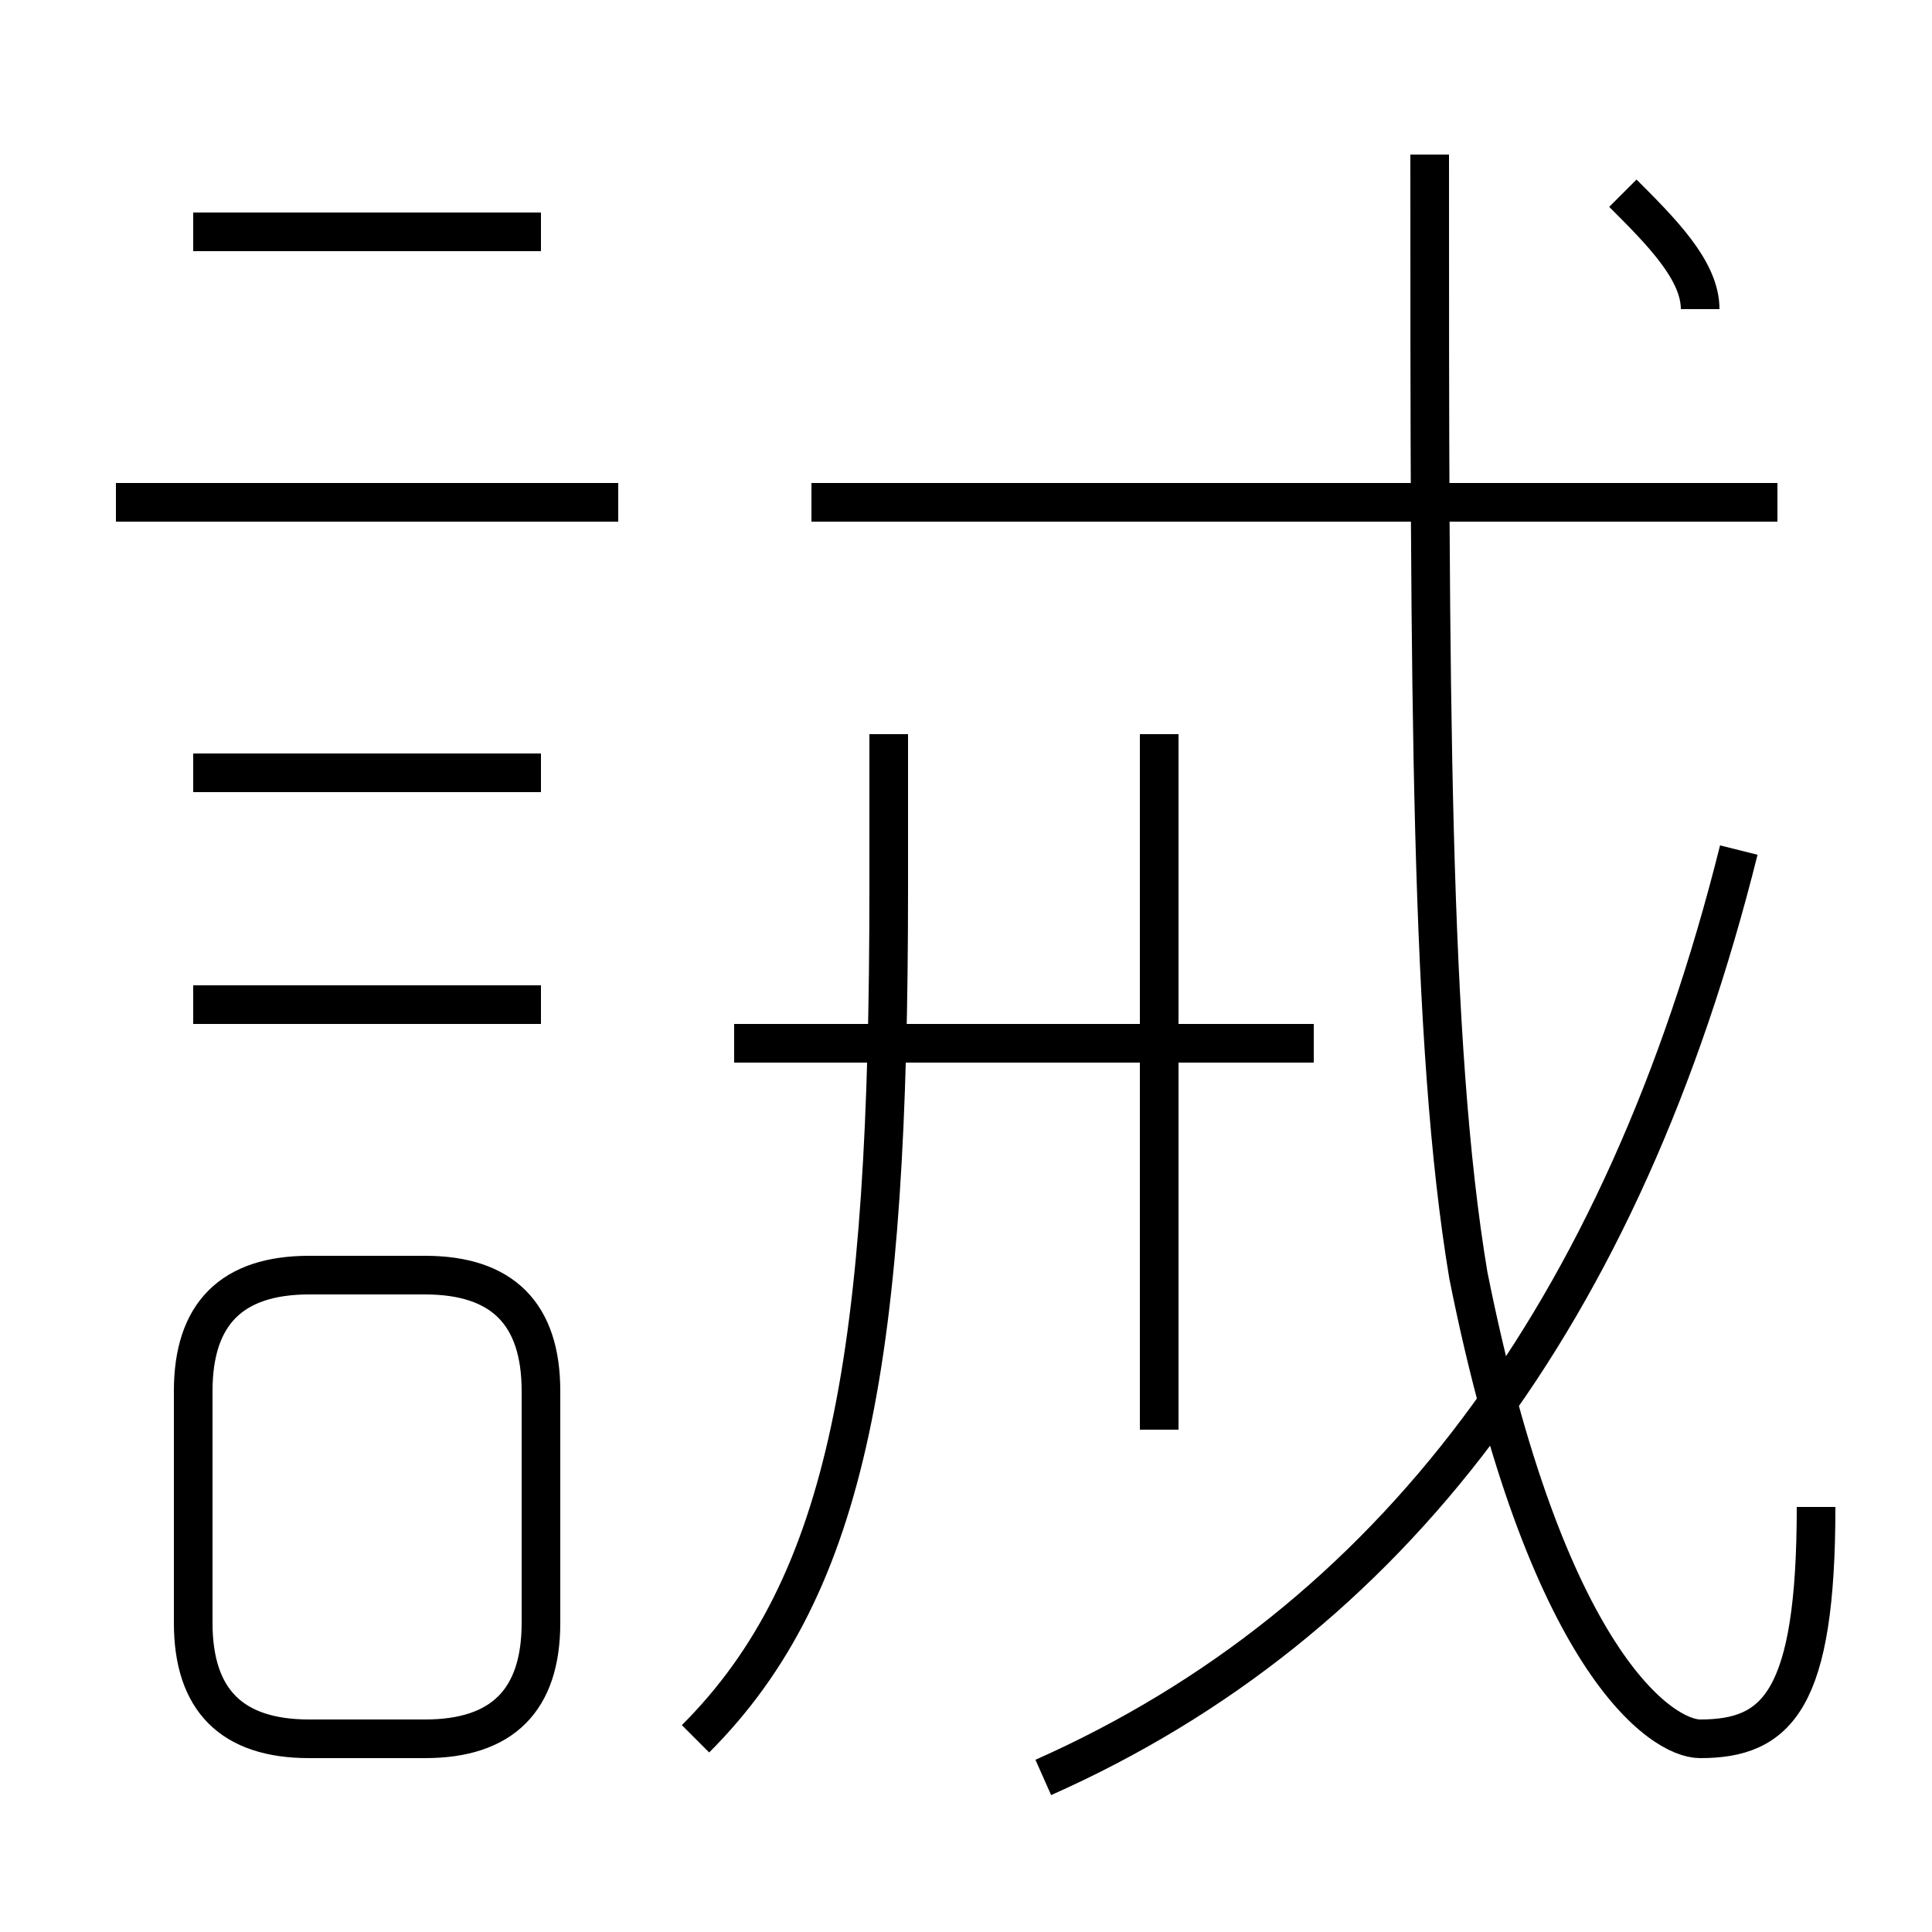 <?xml version='1.0' encoding='utf8'?>
<svg viewBox="0.0 -6.0 50.0 50.0" version="1.1" xmlns="http://www.w3.org/2000/svg">
<rect x="0.0" y="-6.0" width="50.0" height="50.0" fill="#808080" stroke="none"/>
<rect x="-1000" y="-1000" width="2000" height="2000" stroke="white" fill="white"/>
<g style="fill:white;stroke:#000000;  stroke-width:1">
<path d="M 47 -5 C 47 0 46 1 44 1 C 43 1 40 -1 38 -11 C 37 -17 37 -26 37 -40 M 8 1 L 11 1 C 13 1 14 0 14 -2 L 14 -8 C 14 -10 13 -11 11 -11 L 8 -11 C 6 -11 5 -10 5 -8 L 5 -2 C 5 0 6 1 8 1 Z M 14 -18 L 5 -18 M 18 1 C 22 -3 23 -9 23 -21 L 23 -25 M 14 -24 L 5 -24 M 16 -31 L 3 -31 M 34 -17 L 19 -17 M 27 2 C 36 -2 42 -10 45 -22 M 30 -7 L 30 -25 M 14 -38 L 5 -38 M 46 -31 L 21 -31 M 44 -36 C 44 -37 43 -38 42 -39" transform="translate(0.0 38.0)" />
</g>
</svg>
